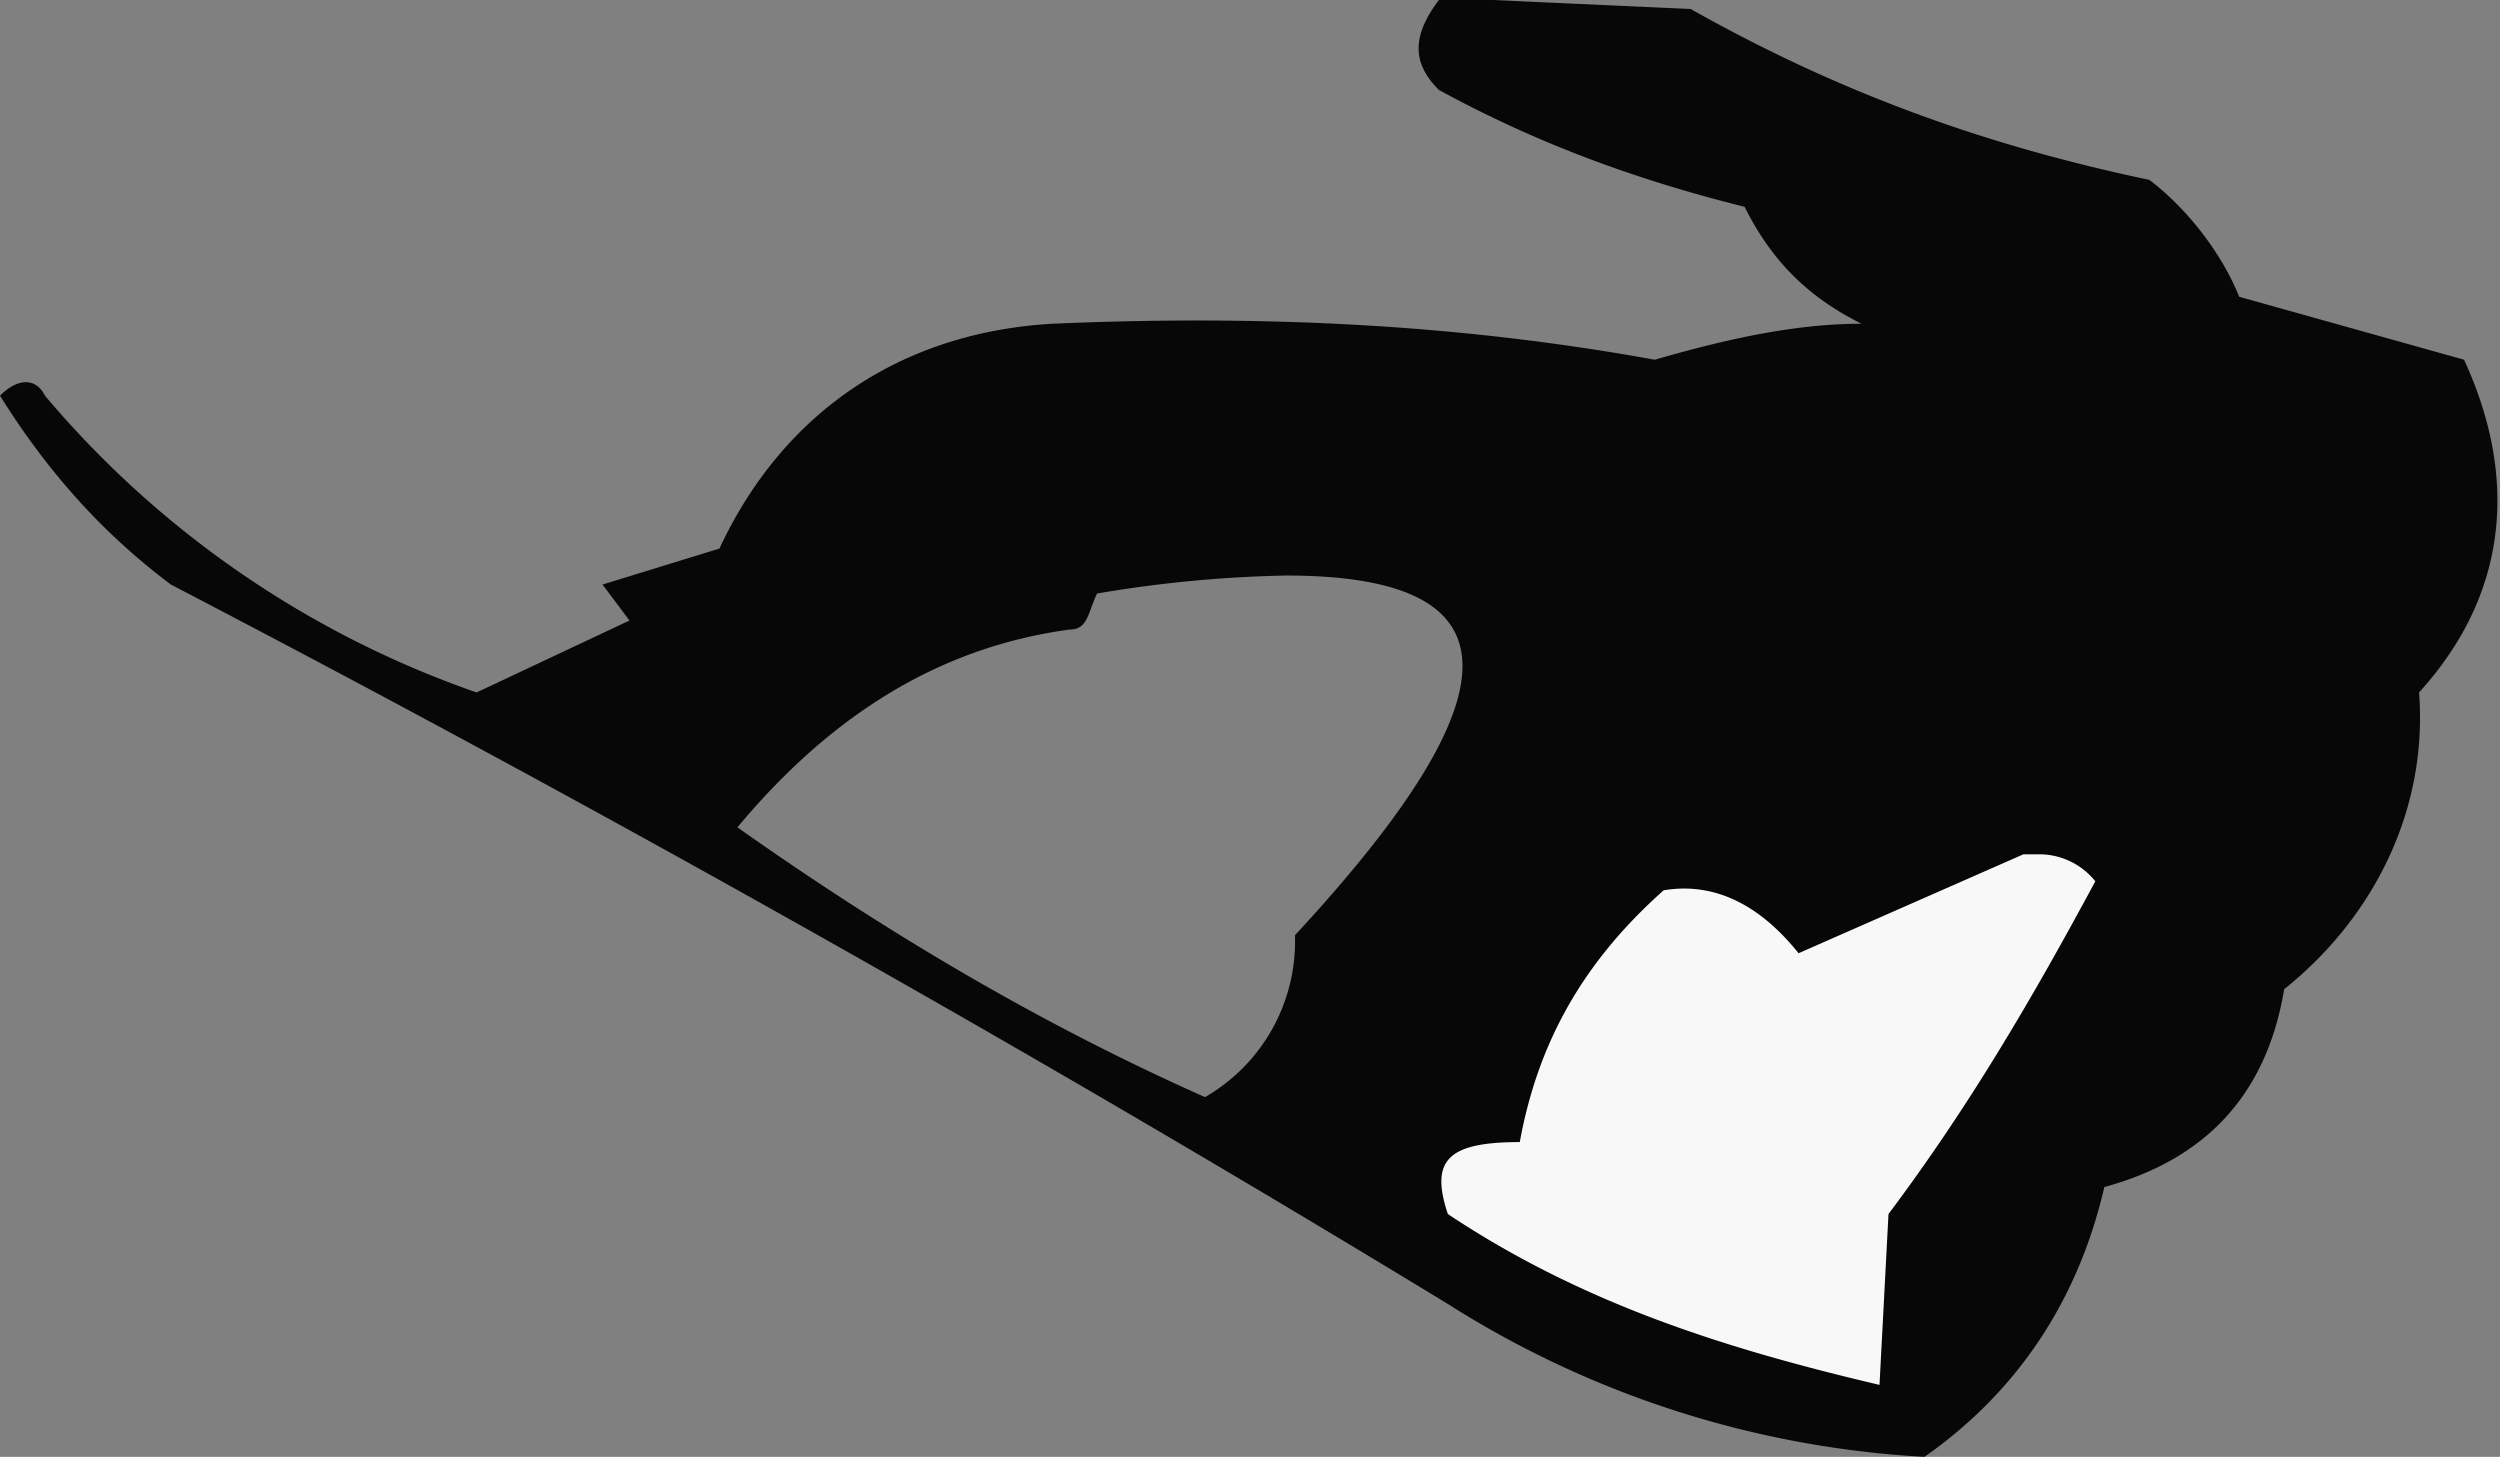 <svg xmlns="http://www.w3.org/2000/svg" xml:space="preserve" viewBox="0 0 27.8 16.2"><rect x="0" y="0" width="27.8" height="16.2" fill="#808080" stroke="none"/><g fill-rule="evenodd" clip-rule="evenodd" image-rendering="optimizeQuality" shape-rendering="geometricPrecision" text-rendering="geometricPrecision"><path fill="#070707" d="M16.6 0H16c-.3.4-.3.7 0 1 1.1.6 2.2 1 3.4 1.3.3.6.7 1 1.3 1.3-.8 0-1.6.2-2.3.4-2.2-.4-4.4-.5-6.7-.4-1.7.1-3 1-3.7 2.5l-1.3.4.3.4-1.7.8A11 11 0 0 1 .5 4.4c-.1-.2-.3-.2-.5 0 .5.8 1.1 1.5 1.9 2.1 4.8 2.5 9.6 5.2 14.2 8a11 11 0 0 0 5.3 1.7c1-.7 1.7-1.7 2-3 1.1-.3 1.8-1 2-2.2 1-.8 1.6-2 1.5-3.3 1-1.1 1.1-2.4.5-3.7l-2.5-.7c-.2-.5-.6-1-1-1.3-1.9-.4-3.5-1-5.1-1.9L16.6 0zm-2.3 6.4c2.6 0 2.6 1.3.1 4a2 2 0 0 1-1 1.8c-1.8-.8-3.5-1.8-5.2-3 1-1.2 2.2-2 3.7-2.2.2 0 .2-.2.3-.4a14 14 0 0 1 2.1-.2z"/><path fill="#f8f8f8" d="M22.7 9.5h-.2L20 10.6c-.4-.5-.9-.8-1.5-.7-.9.8-1.4 1.7-1.6 2.8-.8 0-1 .2-.8.8 1.5 1 3.1 1.5 4.8 1.9l.1-1.9c.9-1.2 1.6-2.4 2.3-3.7a.8.8 0 0 0-.6-.3z"/></g></svg>